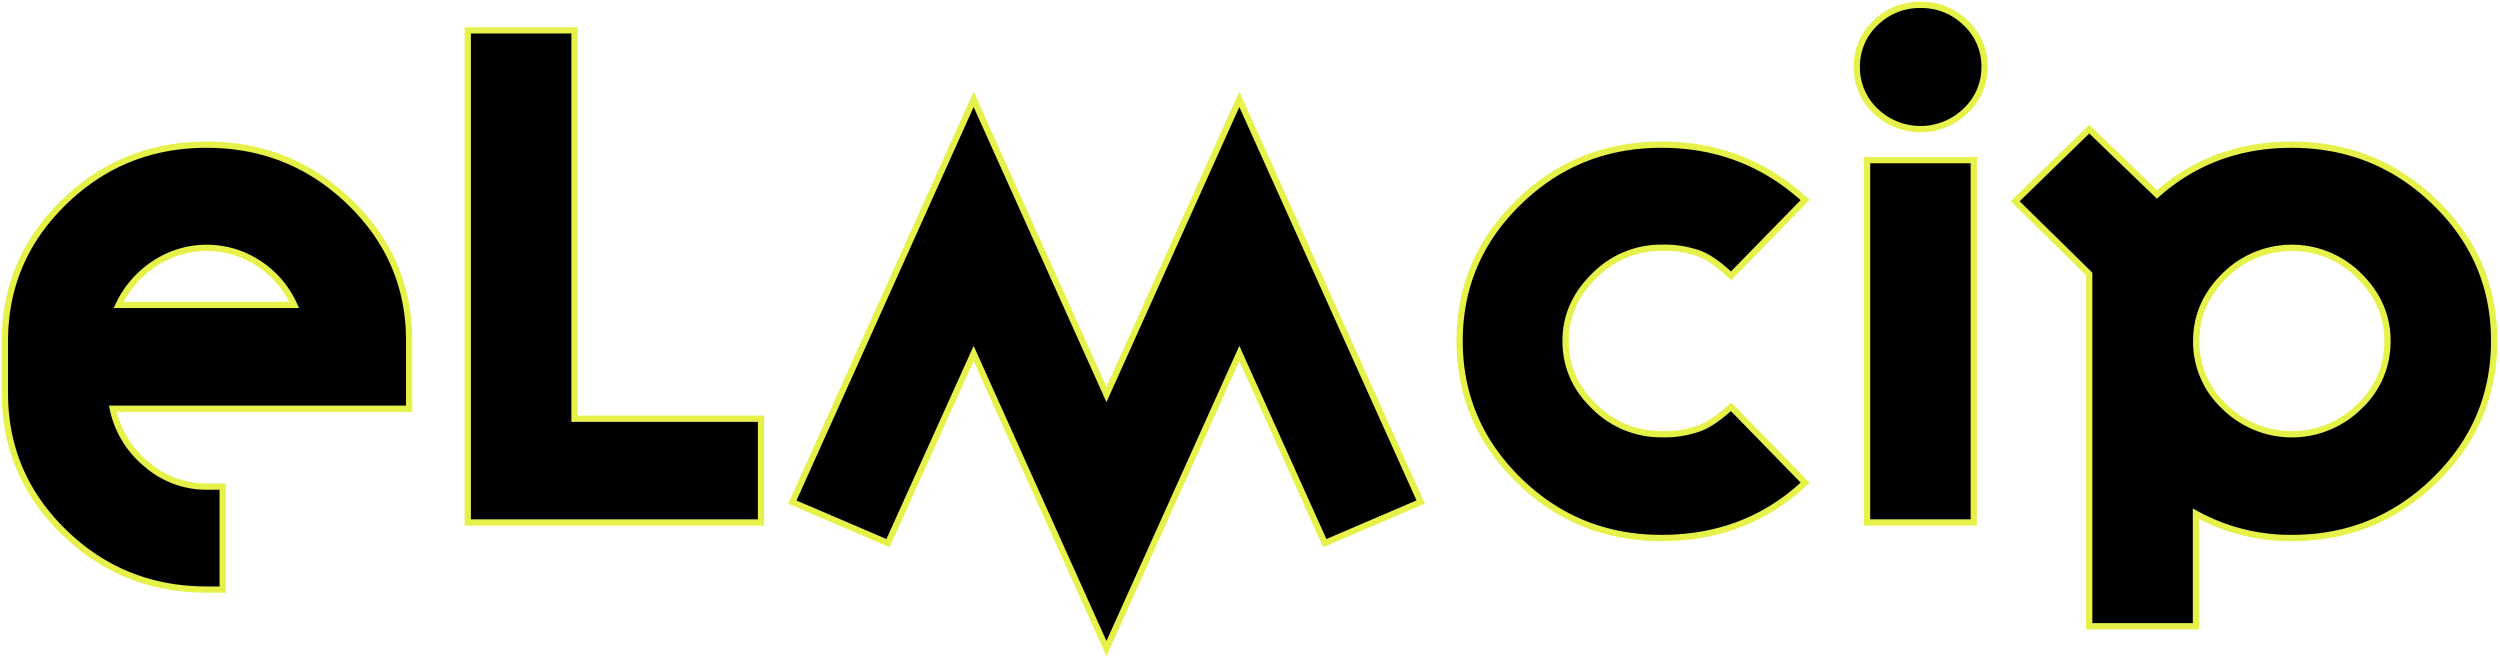 <svg viewBox="0 0 796.34 209.46" xmlns="http://www.w3.org/2000/svg"><g stroke="#e6f14a" stroke-miterlimit="10" stroke-width="2"><path d="m130.33 130.2h-94.39a31 31 0 0 0 10.69 17.63 29 29 0 0 0 19.23 7.17h5.08v32.8h-5.08q-26.67 0-45.48-18.3t-18.82-44.24v-16.63q0-25.9 18.82-44.23t45.48-18.31q26.61 0 45.56 18.31t18.91 44.23zm-92.55-33.06h55.94a30.86 30.86 0 0 0 -11.19-13.14 30.06 30.06 0 0 0 -33.35 0 32.06 32.06 0 0 0 -11.4 13.14z"/><path d="m149 9.67h34v123.71h59.41v33.05h-93.41z"/><path d="m282.87 173-30.49-13.05 57.76-128.3 42.31 94 42.32-94 57.77 128.26-30.54 13.09-27.23-60.4-42.32 94-42.31-94z"/><path d="m575 63.71-23.59 24.15c-3.81-3.58-7.07-5.88-9.78-6.94a32.83 32.83 0 0 0 -12.41-2 29.7 29.7 0 0 0 -21.37 8.92q-9.14 8.9-9.15 20.77 0 12.09 9.15 20.89a30 30 0 0 0 21.37 8.81 32.83 32.83 0 0 0 12.41-2q4.07-1.57 9.78-6.74l23.59 24.19q-18.74 17.61-45.78 17.61-26.66 0-45.46-18.4t-18.82-44.34q0-25.9 18.82-44.23t45.46-18.31c18.03 0 33.07 6 45.78 17.62z"/><path d="m611.79 1.56a20 20 0 0 1 14.35 5.74 18.71 18.71 0 0 1 6 14.05 18.83 18.83 0 0 1 -6 13.95 20.67 20.67 0 0 1 -28.78 0 19 19 0 0 1 -5.9-13.95 18.83 18.83 0 0 1 5.9-14 20 20 0 0 1 14.43-5.79zm-17.07 49.44h34v115.43h-34z"/><path d="m665.5 41.13 21.58 20.8q17.87-15.85 42.92-15.84 26.64 0 45.58 18.31t18.89 44.23q0 25.92-18.89 44.34t-45.58 18.4a62.33 62.33 0 0 1 -30.51-7.71v35.82h-34v-112.21l-23.58-23.17zm95 67.5c0-7.91-3-14.84-9-20.77a30.29 30.29 0 0 0 -42.93 0q-9 8.9-9 20.77a28.18 28.18 0 0 0 9 20.89 30.55 30.55 0 0 0 42.93 0 28.1 28.1 0 0 0 8.98-20.89z"/></g></svg>